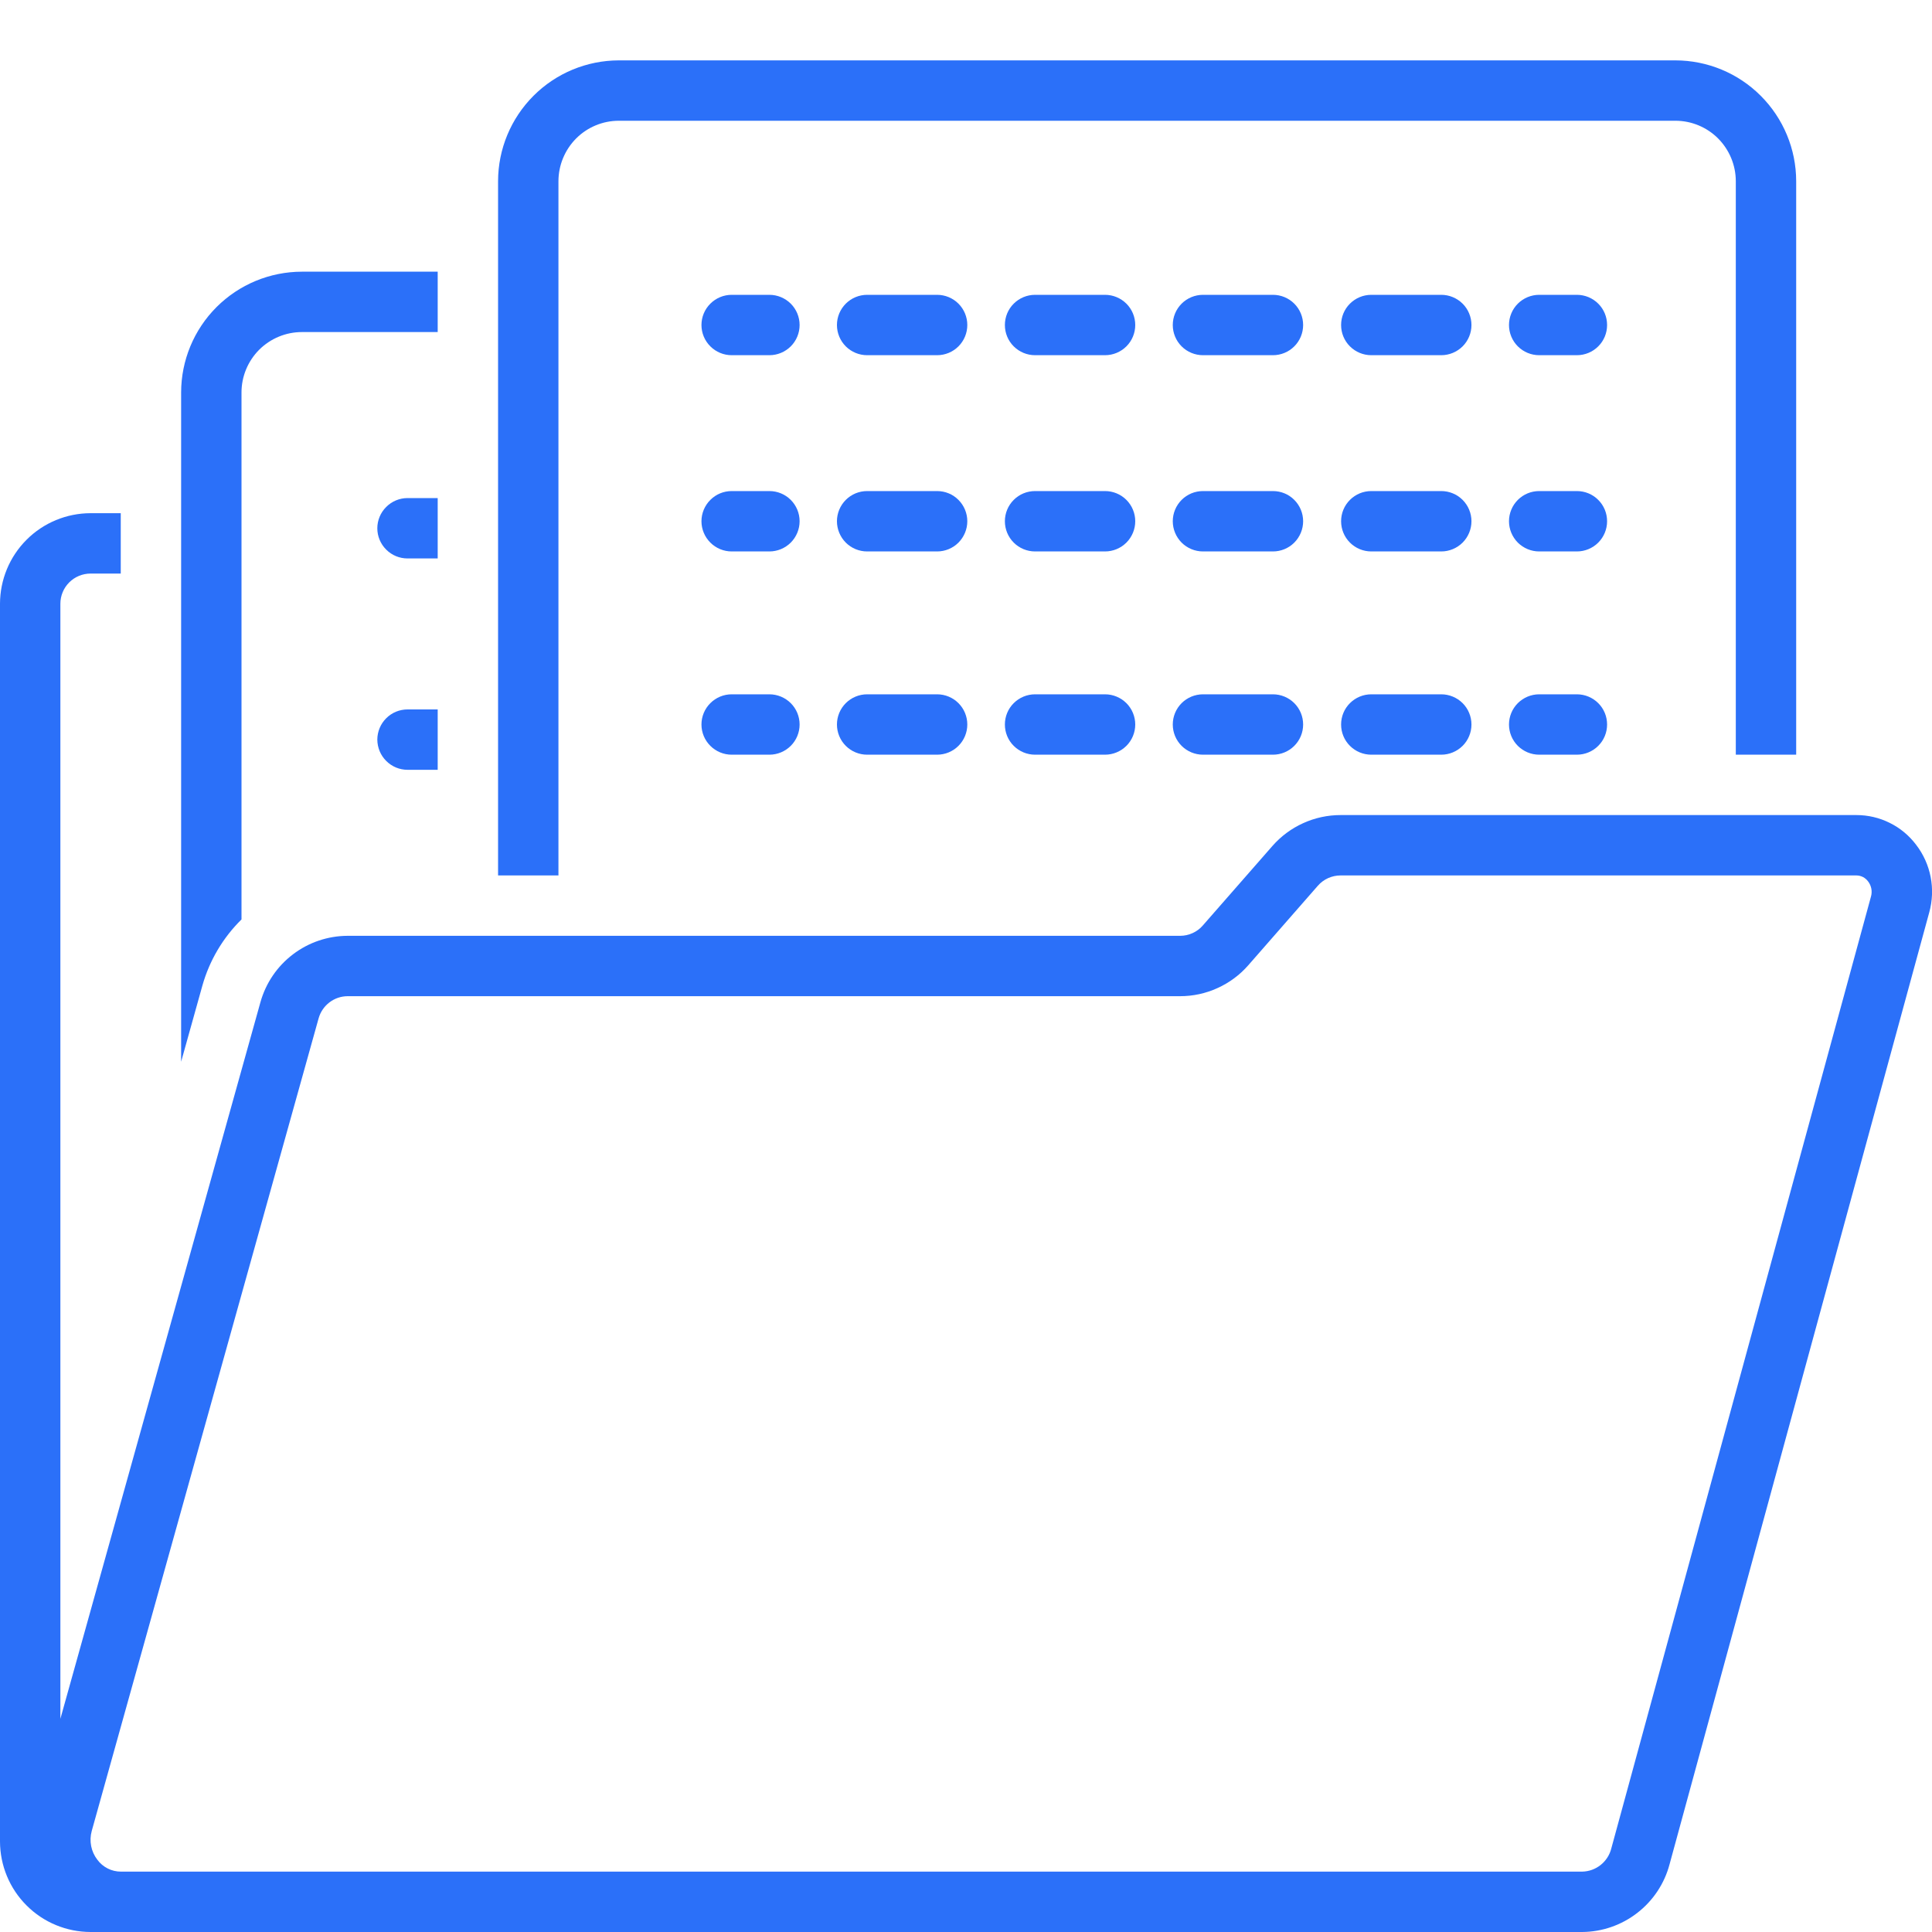 <svg xmlns="http://www.w3.org/2000/svg" width="40" height="40" viewBox="0 0 40 40" fill="none">
  <g clip-path="url(#clip0_352_3448)">
    <path d="M9.062 10.312H8.438C8.272 10.312 8.113 10.378 7.996 10.496C7.878 10.613 7.812 10.772 7.812 10.938C7.812 11.103 7.878 11.262 7.996 11.379C8.113 11.497 8.272 11.562 8.438 11.562H9.062V10.312Z" fill="#2B70F9"/>
    <path d="M7.812 15.312C7.813 15.478 7.878 15.637 7.996 15.754C8.113 15.872 8.272 15.938 8.438 15.938H9.062V14.688H8.438C8.272 14.688 8.113 14.753 7.996 14.871C7.878 14.988 7.813 15.147 7.812 15.312Z" fill="#2B70F9"/>
    <path d="M9.062 5.625H6.25C5.587 5.626 4.952 5.889 4.483 6.358C4.014 6.827 3.751 7.462 3.75 8.125V21.982L4.189 20.41C4.335 19.889 4.615 19.415 5 19.036V8.125C5 7.794 5.132 7.476 5.366 7.241C5.601 7.007 5.919 6.875 6.25 6.875H9.062V5.625Z" fill="#2B70F9"/>
    <path d="M37.188 15.625V3.75C37.187 3.087 36.923 2.452 36.454 1.983C35.986 1.514 35.35 1.251 34.688 1.25H12.812C12.15 1.251 11.514 1.514 11.046 1.983C10.577 2.452 10.313 3.087 10.312 3.75V18.125H11.562V3.75C11.563 3.419 11.695 3.101 11.929 2.866C12.163 2.632 12.481 2.5 12.812 2.5H34.688C35.019 2.5 35.337 2.632 35.571 2.866C35.805 3.101 35.937 3.419 35.938 3.75V15.625H37.188Z" fill="#2B70F9"/>
    <path d="M1.875 40H32.758C33.171 39.997 33.571 39.858 33.898 39.605C34.225 39.352 34.46 38.999 34.566 38.6L39.943 18.89C40.009 18.651 40.019 18.401 39.972 18.158C39.925 17.915 39.822 17.686 39.671 17.49C39.526 17.298 39.34 17.143 39.125 17.037C38.911 16.93 38.675 16.875 38.435 16.875H27.755C27.488 16.875 27.223 16.932 26.98 17.043C26.737 17.153 26.52 17.314 26.344 17.515L24.903 19.161C24.845 19.229 24.772 19.282 24.691 19.319C24.61 19.356 24.522 19.375 24.433 19.375H7.199C6.79 19.376 6.392 19.51 6.066 19.758C5.74 20.005 5.504 20.352 5.393 20.746L1.25 35.586V12.5C1.25 12.334 1.316 12.175 1.433 12.058C1.55 11.941 1.709 11.875 1.875 11.875H2.5V10.625H1.875C1.378 10.626 0.901 10.823 0.55 11.175C0.198 11.526 0.001 12.003 0 12.5L0 38.125C0.001 38.622 0.198 39.099 0.55 39.45C0.901 39.802 1.378 39.999 1.875 40ZM1.899 37.909L6.597 21.082C6.634 20.951 6.713 20.835 6.821 20.753C6.93 20.67 7.062 20.625 7.199 20.625H24.433C24.7 20.625 24.964 20.568 25.207 20.457C25.451 20.347 25.668 20.186 25.844 19.985L27.284 18.339C27.343 18.271 27.415 18.218 27.496 18.181C27.578 18.144 27.666 18.125 27.755 18.125H38.435C38.482 18.125 38.529 18.137 38.571 18.158C38.613 18.18 38.649 18.211 38.677 18.249C38.711 18.293 38.733 18.344 38.744 18.398C38.754 18.452 38.752 18.508 38.737 18.561L33.36 38.271C33.326 38.406 33.248 38.526 33.14 38.612C33.031 38.699 32.897 38.747 32.758 38.75H2.503C2.408 38.75 2.314 38.728 2.23 38.685C2.145 38.642 2.071 38.58 2.015 38.503C1.951 38.42 1.907 38.323 1.887 38.22C1.867 38.117 1.871 38.011 1.899 37.909Z" fill="#2B70F9"/>
    <path d="M15.93 6.104H15.148C14.983 6.104 14.824 6.17 14.707 6.287C14.589 6.404 14.523 6.563 14.523 6.729C14.523 6.895 14.589 7.054 14.707 7.171C14.824 7.288 14.983 7.354 15.148 7.354H15.93C16.095 7.354 16.254 7.288 16.372 7.171C16.489 7.054 16.555 6.895 16.555 6.729C16.555 6.563 16.489 6.404 16.372 6.287C16.254 6.17 16.095 6.104 15.93 6.104Z" fill="#2B70F9"/>
    <path d="M19.402 6.104H17.953C17.787 6.104 17.628 6.17 17.511 6.287C17.394 6.404 17.328 6.563 17.328 6.729C17.328 6.895 17.394 7.054 17.511 7.171C17.628 7.288 17.787 7.354 17.953 7.354H19.402C19.568 7.354 19.727 7.288 19.844 7.171C19.961 7.054 20.027 6.895 20.027 6.729C20.027 6.563 19.961 6.404 19.844 6.287C19.727 6.17 19.568 6.104 19.402 6.104Z" fill="#2B70F9"/>
    <path d="M29.84 6.104H28.391C28.225 6.104 28.066 6.17 27.949 6.287C27.831 6.404 27.766 6.563 27.766 6.729C27.766 6.895 27.831 7.054 27.949 7.171C28.066 7.288 28.225 7.354 28.391 7.354H29.84C30.005 7.354 30.164 7.288 30.282 7.171C30.399 7.054 30.465 6.895 30.465 6.729C30.465 6.563 30.399 6.404 30.282 6.287C30.164 6.17 30.005 6.104 29.84 6.104Z" fill="#2B70F9"/>
    <path d="M22.879 6.104H21.43C21.264 6.104 21.105 6.17 20.988 6.287C20.87 6.404 20.805 6.563 20.805 6.729C20.805 6.895 20.87 7.054 20.988 7.171C21.105 7.288 21.264 7.354 21.43 7.354H22.879C23.044 7.354 23.203 7.288 23.321 7.171C23.438 7.054 23.504 6.895 23.504 6.729C23.504 6.563 23.438 6.404 23.321 6.287C23.203 6.17 23.044 6.104 22.879 6.104Z" fill="#2B70F9"/>
    <path d="M26.355 6.104H24.906C24.741 6.104 24.581 6.17 24.464 6.287C24.347 6.404 24.281 6.563 24.281 6.729C24.281 6.895 24.347 7.054 24.464 7.171C24.581 7.288 24.741 7.354 24.906 7.354H26.355C26.521 7.354 26.68 7.288 26.797 7.171C26.914 7.054 26.98 6.895 26.98 6.729C26.98 6.563 26.914 6.404 26.797 6.287C26.68 6.17 26.521 6.104 26.355 6.104Z" fill="#2B70F9"/>
    <path d="M32.648 6.104H31.867C31.701 6.104 31.543 6.17 31.425 6.287C31.308 6.404 31.242 6.563 31.242 6.729C31.242 6.895 31.308 7.054 31.425 7.171C31.543 7.288 31.701 7.354 31.867 7.354H32.648C32.814 7.354 32.973 7.288 33.09 7.171C33.208 7.054 33.273 6.895 33.273 6.729C33.273 6.563 33.208 6.404 33.09 6.287C32.973 6.17 32.814 6.104 32.648 6.104Z" fill="#2B70F9"/>
    <path d="M15.93 10.167H15.148C14.983 10.167 14.824 10.232 14.707 10.35C14.589 10.467 14.523 10.626 14.523 10.792C14.523 10.957 14.589 11.116 14.707 11.234C14.824 11.351 14.983 11.417 15.148 11.417H15.93C16.095 11.417 16.254 11.351 16.372 11.234C16.489 11.116 16.555 10.957 16.555 10.792C16.555 10.626 16.489 10.467 16.372 10.35C16.254 10.232 16.095 10.167 15.93 10.167Z" fill="#2B70F9"/>
    <path d="M26.355 10.167H24.906C24.741 10.167 24.581 10.232 24.464 10.35C24.347 10.467 24.281 10.626 24.281 10.792C24.281 10.957 24.347 11.116 24.464 11.234C24.581 11.351 24.741 11.417 24.906 11.417H26.355C26.521 11.417 26.68 11.351 26.797 11.234C26.914 11.116 26.98 10.957 26.98 10.792C26.98 10.626 26.914 10.467 26.797 10.35C26.68 10.232 26.521 10.167 26.355 10.167Z" fill="#2B70F9"/>
    <path d="M29.84 10.167H28.391C28.225 10.167 28.066 10.232 27.949 10.35C27.831 10.467 27.766 10.626 27.766 10.792C27.766 10.957 27.831 11.116 27.949 11.234C28.066 11.351 28.225 11.417 28.391 11.417H29.84C30.005 11.417 30.164 11.351 30.282 11.234C30.399 11.116 30.465 10.957 30.465 10.792C30.465 10.626 30.399 10.467 30.282 10.35C30.164 10.232 30.005 10.167 29.84 10.167Z" fill="#2B70F9"/>
    <path d="M22.879 10.167H21.43C21.264 10.167 21.105 10.232 20.988 10.35C20.87 10.467 20.805 10.626 20.805 10.792C20.805 10.957 20.87 11.116 20.988 11.234C21.105 11.351 21.264 11.417 21.43 11.417H22.879C23.044 11.417 23.203 11.351 23.321 11.234C23.438 11.116 23.504 10.957 23.504 10.792C23.504 10.626 23.438 10.467 23.321 10.35C23.203 10.232 23.044 10.167 22.879 10.167Z" fill="#2B70F9"/>
    <path d="M19.402 10.167H17.953C17.787 10.167 17.628 10.232 17.511 10.35C17.394 10.467 17.328 10.626 17.328 10.792C17.328 10.957 17.394 11.116 17.511 11.234C17.628 11.351 17.787 11.417 17.953 11.417H19.402C19.568 11.417 19.727 11.351 19.844 11.234C19.961 11.116 20.027 10.957 20.027 10.792C20.027 10.626 19.961 10.467 19.844 10.35C19.727 10.232 19.568 10.167 19.402 10.167Z" fill="#2B70F9"/>
    <path d="M32.648 10.167H31.867C31.701 10.167 31.543 10.232 31.425 10.35C31.308 10.467 31.242 10.626 31.242 10.792C31.242 10.957 31.308 11.116 31.425 11.234C31.543 11.351 31.701 11.417 31.867 11.417H32.648C32.814 11.417 32.973 11.351 33.09 11.234C33.208 11.116 33.273 10.957 33.273 10.792C33.273 10.626 33.208 10.467 33.09 10.35C32.973 10.232 32.814 10.167 32.648 10.167Z" fill="#2B70F9"/>
    <path d="M15.93 14.375H15.148C14.983 14.375 14.824 14.441 14.707 14.558C14.589 14.675 14.523 14.834 14.523 15C14.523 15.166 14.589 15.325 14.707 15.442C14.824 15.559 14.983 15.625 15.148 15.625H15.93C16.095 15.625 16.254 15.559 16.372 15.442C16.489 15.325 16.555 15.166 16.555 15C16.555 14.834 16.489 14.675 16.372 14.558C16.254 14.441 16.095 14.375 15.93 14.375Z" fill="#2B70F9"/>
    <path d="M22.879 14.375H21.43C21.264 14.375 21.105 14.441 20.988 14.558C20.87 14.675 20.805 14.834 20.805 15C20.805 15.166 20.87 15.325 20.988 15.442C21.105 15.559 21.264 15.625 21.43 15.625H22.879C23.044 15.625 23.203 15.559 23.321 15.442C23.438 15.325 23.504 15.166 23.504 15C23.504 14.834 23.438 14.675 23.321 14.558C23.203 14.441 23.044 14.375 22.879 14.375Z" fill="#2B70F9"/>
    <path d="M19.402 14.375H17.953C17.787 14.375 17.628 14.441 17.511 14.558C17.394 14.675 17.328 14.834 17.328 15C17.328 15.166 17.394 15.325 17.511 15.442C17.628 15.559 17.787 15.625 17.953 15.625H19.402C19.568 15.625 19.727 15.559 19.844 15.442C19.961 15.325 20.027 15.166 20.027 15C20.027 14.834 19.961 14.675 19.844 14.558C19.727 14.441 19.568 14.375 19.402 14.375Z" fill="#2B70F9"/>
    <path d="M29.84 14.375H28.391C28.225 14.375 28.066 14.441 27.949 14.558C27.831 14.675 27.766 14.834 27.766 15C27.766 15.166 27.831 15.325 27.949 15.442C28.066 15.559 28.225 15.625 28.391 15.625H29.84C30.005 15.625 30.164 15.559 30.282 15.442C30.399 15.325 30.465 15.166 30.465 15C30.465 14.834 30.399 14.675 30.282 14.558C30.164 14.441 30.005 14.375 29.84 14.375Z" fill="#2B70F9"/>
    <path d="M26.355 14.375H24.906C24.741 14.375 24.581 14.441 24.464 14.558C24.347 14.675 24.281 14.834 24.281 15C24.281 15.166 24.347 15.325 24.464 15.442C24.581 15.559 24.741 15.625 24.906 15.625H26.355C26.521 15.625 26.68 15.559 26.797 15.442C26.914 15.325 26.98 15.166 26.98 15C26.98 14.834 26.914 14.675 26.797 14.558C26.68 14.441 26.521 14.375 26.355 14.375Z" fill="#2B70F9"/>
    <path d="M32.648 14.375H31.867C31.701 14.375 31.543 14.441 31.425 14.558C31.308 14.675 31.242 14.834 31.242 15C31.242 15.166 31.308 15.325 31.425 15.442C31.543 15.559 31.701 15.625 31.867 15.625H32.648C32.814 15.625 32.973 15.559 33.09 15.442C33.208 15.325 33.273 15.166 33.273 15C33.273 14.834 33.208 14.675 33.09 14.558C32.973 14.441 32.814 14.375 32.648 14.375Z" fill="#2B70F9"/>
  </g>
  <defs>
    <clipPath id="clip0_352_3448">
      <rect width="40" height="40" fill="white"/>
    </clipPath>
  </defs>
</svg>
